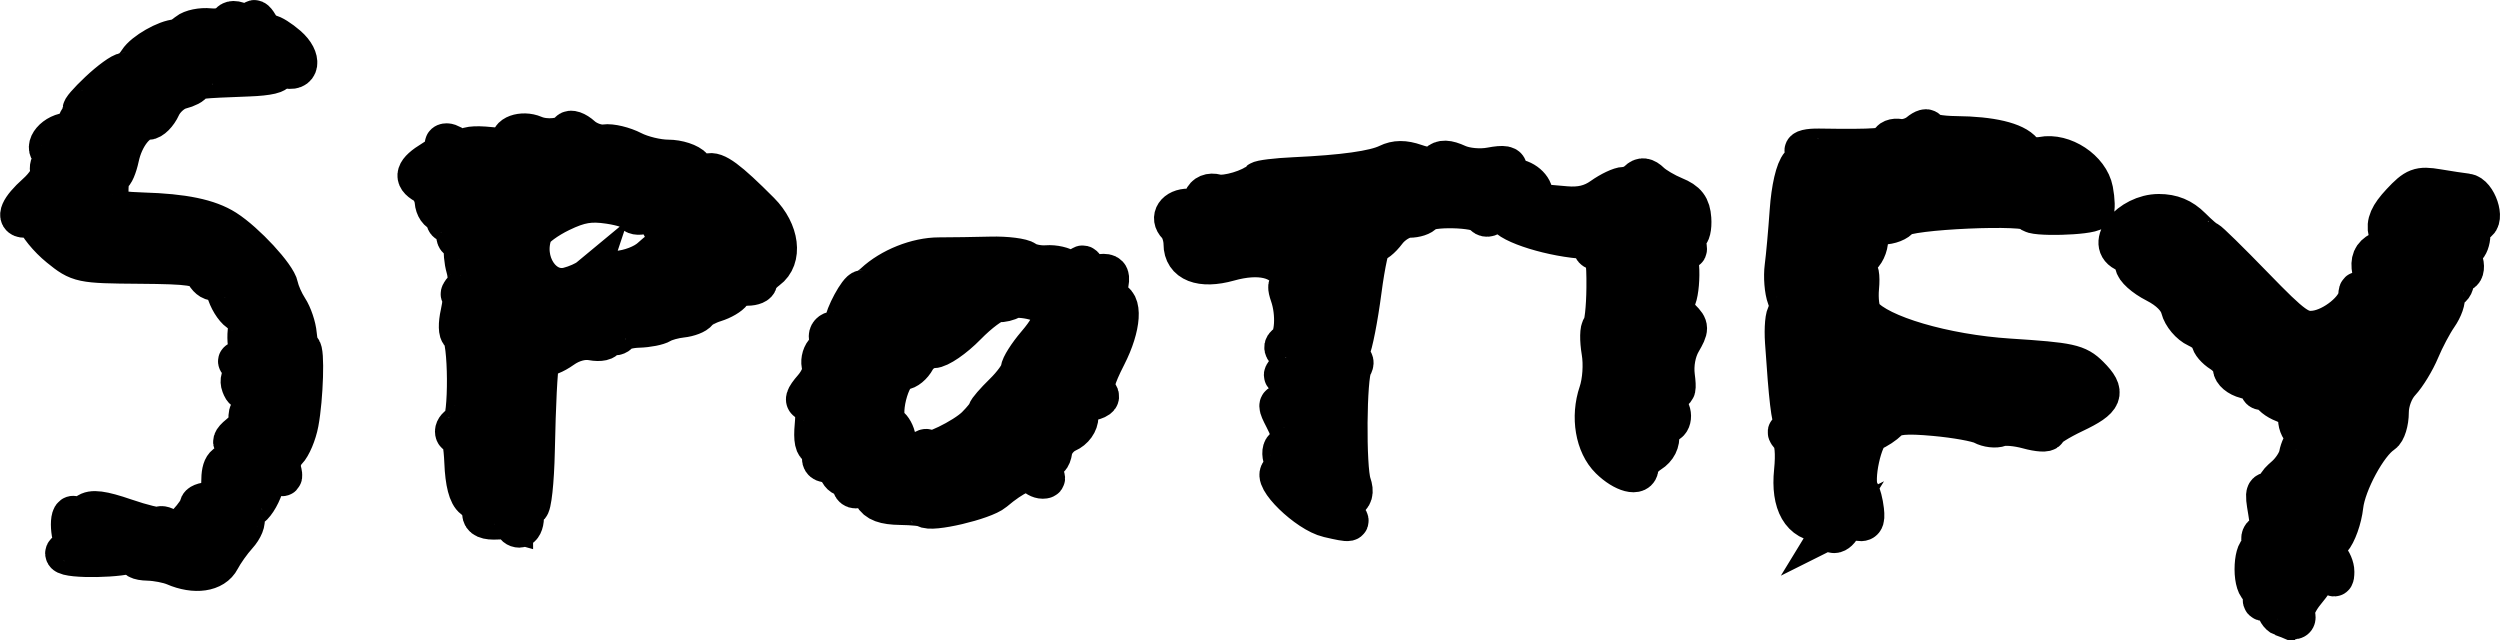 <?xml version="1.0" encoding="UTF-8" standalone="no"?>
<svg
   xmlns:dc="http://purl.org/dc/elements/1.1/"
   xmlns:cc="http://creativecommons.org/ns#"
   xmlns:rdf="http://www.w3.org/1999/02/22-rdf-syntax-ns#"
   xmlns:svg="http://www.w3.org/2000/svg"
   xmlns="http://www.w3.org/2000/svg"
   id="svg5647"
   viewBox="0 0 121.663 31.163"
   height="31.163mm"
   width="121.663mm"
   version="1.1">
  <defs
     id="defs16" />
  <g
     id="g13"
     transform="matrix(1,0,0,1,834.73,-117.766)">
    <path
       d="m -789.611,139.62 c 0,0.296 1.786,-0.566 2.358,-1.139 0.304,-0.304 0.552,-0.616 0.552,-0.694 0,-0.078 0.357,-0.49 0.794,-0.917 0.437,-0.427 0.799,-0.929 0.804,-1.116 0.006,-0.187 0.363,-0.752 0.794,-1.256 1.032,-1.208 1.011,-1.785 -0.077,-2.08 -0.473,-0.128 -0.979,-0.154 -1.124,-0.058 -0.146,0.097 -0.443,0.167 -0.661,0.157 -0.218,-0.01 -0.892,0.488 -1.498,1.108 -0.605,0.62 -1.345,1.127 -1.644,1.127 -0.299,0 -0.671,0.238 -0.827,0.529 -0.156,0.291 -0.445,0.529 -0.642,0.529 -0.617,0 -1.193,2.329 -0.657,2.66 0.152,0.094 0.307,0.377 0.344,0.629 0.092,0.63 0.726,0.98 1.146,0.632 0.187,-0.155 0.34,-0.206 0.34,-0.114 z m -0.1,2.883 c -0.06,-0.06 -0.601,-0.115 -1.202,-0.123 -0.782,-0.011 -1.168,-0.154 -1.355,-0.503 -0.151,-0.281 -0.427,-0.424 -0.654,-0.337 -0.251,0.096 -0.393,-0.009 -0.393,-0.29 0,-0.242 -0.107,-0.375 -0.237,-0.294 -0.13,0.081 -0.305,-0.032 -0.389,-0.249 -0.083,-0.217 -0.33,-0.395 -0.549,-0.395 -0.244,0 -0.338,-0.153 -0.245,-0.397 0.084,-0.218 0.008,-0.397 -0.168,-0.397 -0.214,0 -0.287,-0.349 -0.221,-1.05 0.07,-0.736 -0.008,-1.073 -0.261,-1.124 -0.268,-0.055 -0.216,-0.241 0.201,-0.72 0.309,-0.355 0.496,-0.817 0.416,-1.026 -0.08,-0.209 -0.02,-0.531 0.133,-0.715 0.153,-0.185 0.244,-0.491 0.203,-0.682 -0.042,-0.191 0.103,-0.352 0.321,-0.359 0.218,-0.007 0.405,-0.131 0.416,-0.277 0.032,-0.454 0.717,-1.72 0.931,-1.72 0.112,0 0.363,-0.149 0.558,-0.331 0.802,-0.748 2.091,-1.263 3.169,-1.264 0.63,0 1.766,-0.018 2.524,-0.037 0.759,-0.02 1.533,0.078 1.72,0.218 0.187,0.14 0.638,0.231 1.002,0.202 0.364,-0.029 0.819,0.076 1.012,0.232 0.255,0.207 0.408,0.192 0.558,-0.051 0.158,-0.255 0.248,-0.23 0.378,0.107 0.093,0.244 0.104,0.55 0.023,0.681 -0.081,0.131 0.037,0.167 0.262,0.081 0.225,-0.086 0.343,-0.264 0.263,-0.394 -0.081,-0.13 0.042,-0.237 0.271,-0.237 0.313,0 0.376,0.165 0.252,0.661 -0.094,0.375 -0.051,0.661 0.099,0.661 0.638,0 0.554,1.29 -0.178,2.72 -0.55,1.076 -0.676,1.555 -0.463,1.768 0.213,0.213 0.132,0.334 -0.299,0.446 -0.38,0.099 -0.591,0.357 -0.591,0.722 0,0.335 -0.244,0.675 -0.595,0.829 -0.327,0.144 -0.632,0.522 -0.678,0.842 -0.054,0.38 -0.214,0.53 -0.463,0.435 -0.462,-0.177 -0.5,0.215 -0.063,0.651 0.229,0.229 0.233,0.318 0.016,0.318 -0.166,0 -0.374,-0.117 -0.462,-0.259 -0.175,-0.283 -0.951,0.073 -1.883,0.864 -0.51,0.433 -3.127,1.047 -3.38,0.794 z m 19.618,0.488 c -1.036,-0.239 -2.818,-1.976 -2.334,-2.275 0.126,-0.078 0.167,-0.38 0.091,-0.671 -0.077,-0.296 -0.008,-0.529 0.157,-0.529 0.401,0 0.369,-0.515 -0.087,-1.389 -0.33,-0.633 -0.33,-0.728 0.002,-0.728 0.23,0 0.381,-0.262 0.381,-0.661 0,-0.364 -0.142,-0.661 -0.315,-0.661 -0.173,0 -0.103,-0.155 0.156,-0.345 0.435,-0.318 0.438,-0.372 0.038,-0.704 -0.316,-0.263 -0.349,-0.412 -0.12,-0.553 0.372,-0.23 0.444,-1.451 0.138,-2.333 -0.142,-0.409 -0.124,-0.57 0.05,-0.463 0.158,0.098 0.142,-0.103 -0.038,-0.488 -0.389,-0.833 -1.482,-1.081 -2.948,-0.67 -1.368,0.383 -2.253,0.037 -2.253,-0.881 0,-0.33 -0.133,-0.732 -0.294,-0.894 -0.39,-0.39 -0.069,-0.87 0.583,-0.87 0.287,0 0.594,-0.188 0.682,-0.418 0.1,-0.261 0.356,-0.367 0.68,-0.282 0.463,0.121 1.702,-0.252 2.054,-0.617 0.073,-0.076 0.847,-0.17 1.72,-0.21 2.384,-0.109 3.903,-0.322 4.543,-0.637 0.4,-0.197 0.812,-0.2 1.36,-0.009 0.553,0.193 0.871,0.189 1.072,-0.012 0.206,-0.206 0.483,-0.197 0.983,0.031 0.4,0.182 1.083,0.245 1.605,0.147 0.654,-0.123 0.888,-0.079 0.832,0.156 -0.042,0.18 0.15,0.365 0.426,0.411 0.552,0.092 0.993,0.633 0.787,0.966 -0.072,0.116 0.025,0.223 0.216,0.238 0.19,0.015 0.812,0.069 1.381,0.12 0.718,0.065 1.257,-0.065 1.761,-0.424 0.399,-0.284 0.892,-0.517 1.095,-0.517 0.203,0 0.496,-0.127 0.651,-0.282 0.199,-0.199 0.389,-0.176 0.648,0.077 0.202,0.197 0.724,0.505 1.16,0.684 0.606,0.248 0.807,0.511 0.849,1.113 0.03,0.434 -0.055,0.788 -0.19,0.788 -0.135,0 -0.17,0.198 -0.077,0.44 0.108,0.281 0.065,0.376 -0.119,0.262 -0.192,-0.119 -0.262,0.152 -0.209,0.816 0.043,0.547 -0.017,1.246 -0.134,1.553 -0.147,0.388 -0.08,0.692 0.221,0.993 0.398,0.398 0.399,0.492 0.011,1.161 -0.259,0.446 -0.376,1.086 -0.303,1.653 0.081,0.62 0.039,0.809 -0.127,0.573 -0.192,-0.275 -0.279,-0.23 -0.391,0.198 -0.079,0.303 -0.036,0.618 0.096,0.699 0.362,0.224 0.287,0.92 -0.091,0.845 -0.202,-0.041 -0.299,0.16 -0.25,0.518 0.051,0.365 -0.123,0.711 -0.463,0.924 -0.299,0.187 -0.544,0.495 -0.544,0.684 0,0.491 -0.78,0.289 -1.46,-0.379 -0.729,-0.716 -0.961,-2.081 -0.556,-3.274 0.181,-0.532 0.238,-1.367 0.135,-1.979 -0.097,-0.582 -0.087,-1.118 0.022,-1.191 0.109,-0.073 0.206,-0.936 0.215,-1.918 0.013,-1.41 -0.067,-1.786 -0.377,-1.786 -0.216,0 -0.319,-0.119 -0.229,-0.265 0.09,-0.146 -0.052,-0.275 -0.315,-0.287 -1.614,-0.074 -3.793,-0.746 -3.977,-1.225 -0.107,-0.279 -0.217,-0.286 -0.522,-0.033 -0.26,0.216 -0.444,0.231 -0.564,0.046 -0.221,-0.34 -2.635,-0.395 -2.839,-0.064 -0.082,0.132 -0.411,0.241 -0.732,0.241 -0.321,0 -0.805,0.295 -1.076,0.656 -0.271,0.361 -0.58,0.603 -0.687,0.537 -0.107,-0.066 -0.338,0.978 -0.514,2.32 -0.176,1.342 -0.432,2.648 -0.569,2.903 -0.165,0.307 -0.154,0.463 0.034,0.463 0.16,0 0.193,0.143 0.075,0.331 -0.271,0.433 -0.307,4.922 -0.046,5.681 0.146,0.424 0.079,0.656 -0.239,0.834 -0.371,0.208 -0.386,0.313 -0.09,0.669 0.37,0.446 0.316,0.459 -0.834,0.193 z m -35.991,-11.729 c 0.182,-0.151 0.802,-0.31 1.377,-0.353 0.607,-0.045 1.295,-0.31 1.638,-0.63 0.326,-0.304 0.68,-0.552 0.787,-0.552 0.107,0 0.011,-0.367 -0.213,-0.817 -0.295,-0.59 -0.545,-0.78 -0.906,-0.686 -0.274,0.072 -0.498,0.03 -0.498,-0.093 0,-0.123 -0.531,-0.303 -1.18,-0.401 -0.924,-0.139 -1.436,-0.053 -2.358,0.393 -0.647,0.313 -1.247,0.753 -1.333,0.976 -0.531,1.384 0.462,2.912 1.692,2.603 0.364,-0.091 0.812,-0.29 0.994,-0.441 z m -3.635,12.002 c 0,-0.122 -0.357,-0.201 -0.794,-0.175 -0.545,0.032 -0.794,-0.075 -0.794,-0.344 0,-0.215 -0.182,-0.524 -0.404,-0.686 -0.264,-0.193 -0.424,-0.811 -0.463,-1.79 -0.033,-0.822 -0.149,-1.439 -0.258,-1.372 -0.109,0.067 -0.198,0.006 -0.198,-0.136 0,-0.142 0.143,-0.306 0.317,-0.364 0.371,-0.124 0.345,-4.255 -0.027,-4.382 -0.126,-0.043 -0.136,-0.489 -0.023,-0.992 0.113,-0.503 0.135,-0.914 0.049,-0.914 -0.086,0 -0.026,-0.131 0.134,-0.291 0.175,-0.175 0.213,-0.57 0.094,-0.992 -0.109,-0.385 -0.147,-0.85 -0.084,-1.032 0.062,-0.182 -0.028,-0.331 -0.201,-0.331 -0.173,0 -0.246,-0.179 -0.163,-0.397 0.094,-0.246 -10e-4,-0.397 -0.252,-0.397 -0.222,0 -0.331,-0.119 -0.241,-0.265 0.09,-0.146 0.003,-0.265 -0.193,-0.265 -0.196,0 -0.376,-0.26 -0.4,-0.578 -0.024,-0.318 -0.228,-0.681 -0.453,-0.807 -0.609,-0.341 -0.501,-0.684 0.383,-1.222 0.436,-0.265 0.714,-0.561 0.617,-0.658 -0.097,-0.097 -0.06,-0.175 0.08,-0.175 0.141,0 0.399,0.143 0.573,0.318 0.215,0.215 0.318,0.224 0.318,0.026 0,-0.188 0.431,-0.246 1.219,-0.164 0.837,0.087 1.164,0.037 1.042,-0.16 -0.236,-0.381 0.527,-0.658 1.113,-0.404 0.564,0.245 1.467,0.152 1.669,-0.172 0.082,-0.131 0.379,-0.029 0.661,0.227 0.282,0.255 0.773,0.427 1.091,0.381 0.318,-0.046 0.937,0.103 1.376,0.33 0.439,0.227 1.207,0.413 1.705,0.413 0.499,0 1.06,0.184 1.246,0.409 0.187,0.225 0.505,0.345 0.707,0.268 0.369,-0.141 0.995,0.321 2.549,1.882 0.971,0.976 1.135,2.292 0.355,2.862 -0.264,0.193 -0.475,0.452 -0.468,0.574 0.007,0.122 -0.227,0.223 -0.52,0.223 -0.293,0 -0.618,0.133 -0.722,0.295 -0.105,0.162 -0.488,0.387 -0.852,0.499 -0.364,0.112 -0.732,0.313 -0.818,0.446 -0.086,0.133 -0.448,0.274 -0.805,0.312 -0.357,0.038 -0.794,0.159 -0.972,0.269 -0.178,0.11 -0.683,0.21 -1.123,0.222 -0.44,0.012 -0.863,0.125 -0.941,0.251 -0.078,0.126 -0.252,0.16 -0.387,0.076 -0.135,-0.084 -0.246,-0.024 -0.246,0.133 0,0.164 -0.297,0.231 -0.701,0.158 -0.439,-0.08 -0.97,0.064 -1.419,0.384 -0.395,0.281 -0.794,0.435 -0.886,0.342 -0.093,-0.093 -0.184,-0.059 -0.203,0.074 -0.108,0.767 -0.177,2.135 -0.229,4.542 -0.032,1.492 -0.165,2.712 -0.295,2.712 -0.13,0 -0.236,0.238 -0.236,0.529 0,0.291 -0.119,0.529 -0.265,0.529 -0.146,0 -0.265,-0.1 -0.265,-0.222 z m 64.161,0.222 c 0.091,-0.148 -0.11,-0.265 -0.455,-0.265 -1.075,0 -1.616,-0.94 -1.452,-2.524 0.088,-0.853 0.03,-1.497 -0.152,-1.679 -0.217,-0.217 -0.207,-0.295 0.038,-0.295 0.183,0 0.25,-0.134 0.149,-0.298 -0.176,-0.284 -0.286,-1.217 -0.474,-4.012 -0.047,-0.696 0.011,-1.326 0.128,-1.398 0.117,-0.073 0.106,-0.414 -0.025,-0.759 -0.131,-0.345 -0.185,-1.025 -0.121,-1.512 0.065,-0.487 0.175,-1.707 0.245,-2.712 0.077,-1.103 0.286,-2.003 0.528,-2.27 0.221,-0.244 0.316,-0.528 0.212,-0.632 -0.104,-0.104 0.223,-0.183 0.727,-0.175 2.764,0.043 3.43,-0.01 3.43,-0.269 0,-0.156 0.22,-0.246 0.489,-0.201 0.269,0.045 0.685,-0.081 0.926,-0.28 0.241,-0.2 0.438,-0.252 0.438,-0.116 0,0.136 0.625,0.252 1.389,0.259 1.697,0.015 2.881,0.295 3.265,0.773 0.163,0.202 0.567,0.304 0.926,0.233 1.037,-0.206 2.329,0.649 2.521,1.668 0.091,0.483 0.103,0.941 0.027,1.016 -0.25,0.25 -3.101,0.321 -3.101,0.078 0,-0.389 -6.097,-0.12 -6.344,0.279 -0.116,0.187 -0.507,0.34 -0.869,0.34 -0.527,0 -0.658,0.133 -0.658,0.666 0,0.366 -0.193,0.774 -0.43,0.906 -0.236,0.132 -0.43,0.361 -0.43,0.508 0,0.147 0.114,0.197 0.253,0.111 0.149,-0.092 0.215,0.254 0.16,0.844 -0.051,0.55 0.024,1.143 0.166,1.318 0.77,0.946 3.958,1.883 7.095,2.085 2.972,0.191 3.335,0.271 3.924,0.859 0.848,0.848 0.717,1.175 -0.749,1.871 -0.728,0.345 -1.323,0.721 -1.323,0.835 0,0.114 -0.428,0.089 -0.95,-0.056 -0.523,-0.144 -1.126,-0.195 -1.342,-0.112 -0.216,0.083 -0.602,0.038 -0.86,-0.1 -0.257,-0.138 -1.302,-0.326 -2.321,-0.418 -1.405,-0.127 -1.944,-0.079 -2.225,0.2 -0.204,0.202 -0.565,0.441 -0.801,0.53 -0.457,0.173 -0.931,2.362 -0.62,2.865 0.095,0.154 0.206,0.581 0.247,0.949 0.06,0.546 -0.021,0.644 -0.438,0.535 -0.299,-0.078 -0.571,0.022 -0.656,0.243 -0.079,0.207 -0.258,0.376 -0.396,0.376 -0.139,0 -0.178,-0.119 -0.088,-0.265 z m -80.698,1.852 c -0.291,-0.125 -0.864,-0.236 -1.272,-0.246 -0.491,-0.012 -0.679,-0.122 -0.554,-0.324 0.126,-0.204 0.071,-0.233 -0.165,-0.087 -0.448,0.277 -3.176,0.327 -3.34,0.061 -0.067,-0.109 0.093,-0.2 0.356,-0.202 0.271,-0.003 0.363,-0.088 0.211,-0.198 -0.338,-0.245 -0.425,-1.7 -0.089,-1.493 0.136,0.084 0.404,0.024 0.594,-0.133 0.253,-0.21 0.757,-0.145 1.884,0.242 0.846,0.291 1.597,0.47 1.669,0.399 0.072,-0.072 0.28,-0.007 0.463,0.145 0.241,0.2 0.483,0.114 0.884,-0.317 0.304,-0.326 0.552,-0.689 0.552,-0.807 0,-0.118 0.238,-0.215 0.529,-0.215 0.428,0 0.529,-0.176 0.529,-0.926 0,-0.842 0.198,-1.062 0.86,-0.957 0.337,0.053 0.219,-0.71 -0.132,-0.856 -0.238,-0.099 -0.197,-0.246 0.15,-0.527 0.264,-0.214 0.473,-0.46 0.463,-0.546 -0.06,-0.53 0.026,-0.686 0.379,-0.686 0.218,0 0.397,-0.119 0.397,-0.265 0,-0.146 -0.119,-0.265 -0.265,-0.265 -0.146,0 -0.266,-0.208 -0.269,-0.463 -0.003,-0.355 -0.056,-0.38 -0.228,-0.11 -0.182,0.286 -0.253,0.277 -0.378,-0.049 -0.085,-0.221 -0.012,-0.46 0.162,-0.531 0.226,-0.092 0.203,-0.209 -0.081,-0.41 -0.34,-0.241 -0.329,-0.281 0.082,-0.285 0.315,-0.003 0.409,-0.117 0.274,-0.335 -0.112,-0.182 -0.17,-0.658 -0.128,-1.059 0.048,-0.459 -0.071,-0.785 -0.322,-0.881 -0.219,-0.084 -0.523,-0.509 -0.675,-0.945 -0.152,-0.436 -0.391,-0.721 -0.531,-0.635 -0.14,0.087 -0.372,-0.05 -0.514,-0.305 -0.221,-0.394 -0.689,-0.465 -3.185,-0.483 -2.851,-0.021 -2.952,-0.042 -3.918,-0.824 -0.546,-0.442 -1.072,-1.09 -1.171,-1.44 -0.098,-0.351 -0.19,-0.488 -0.205,-0.307 -0.015,0.182 -0.145,0.331 -0.291,0.331 -0.494,0 -0.267,-0.523 0.538,-1.24 0.441,-0.393 0.744,-0.867 0.673,-1.052 -0.071,-0.185 -0.003,-0.415 0.152,-0.511 0.189,-0.117 0.169,-0.243 -0.061,-0.385 -0.479,-0.296 0.16,-1.045 0.891,-1.045 0.297,0 0.463,-0.078 0.367,-0.174 -0.096,-0.096 -0.042,-0.334 0.121,-0.529 0.162,-0.195 0.212,-0.355 0.111,-0.355 -0.101,0 0.258,-0.417 0.798,-0.926 0.54,-0.509 1.115,-0.926 1.278,-0.926 0.163,0 0.448,-0.242 0.633,-0.539 0.278,-0.445 1.379,-1.074 1.907,-1.09 0.073,-0.003 0.296,-0.14 0.496,-0.306 0.2,-0.166 0.694,-0.267 1.098,-0.225 0.404,0.042 0.813,-0.05 0.909,-0.205 0.122,-0.197 0.33,-0.199 0.688,-0.008 0.384,0.205 0.515,0.189 0.521,-0.065 0.005,-0.202 0.118,-0.151 0.278,0.123 0.148,0.255 0.382,0.463 0.519,0.463 0.137,0 0.539,0.252 0.893,0.56 0.748,0.65 0.633,1.396 -0.175,1.14 -0.325,-0.103 -0.467,-0.065 -0.367,0.097 0.101,0.164 -0.418,0.287 -1.356,0.321 -2.421,0.089 -2.711,0.121 -2.711,0.301 0,0.093 -0.277,0.239 -0.616,0.324 -0.339,0.085 -0.753,0.455 -0.92,0.822 -0.167,0.367 -0.467,0.668 -0.666,0.668 -0.536,0 -1.154,0.811 -1.361,1.786 -0.101,0.473 -0.268,0.86 -0.372,0.86 -0.156,0 -0.2,1.053 -0.067,1.594 0.019,0.077 0.719,0.159 1.555,0.183 1.972,0.057 3.213,0.315 4.035,0.838 0.981,0.625 2.501,2.269 2.601,2.813 0.048,0.262 0.256,0.733 0.462,1.048 0.206,0.315 0.401,0.891 0.433,1.281 0.032,0.39 0.122,0.709 0.199,0.709 0.191,-1.3e-4 0.118,2.378 -0.11,3.593 -0.101,0.54 -0.363,1.161 -0.582,1.38 -0.219,0.219 -0.339,0.625 -0.266,0.903 0.104,0.396 0.056,0.442 -0.22,0.213 -0.276,-0.229 -0.417,-0.094 -0.653,0.623 -0.166,0.503 -0.482,0.984 -0.703,1.069 -0.22,0.085 -0.321,0.283 -0.224,0.44 0.097,0.157 -0.059,0.545 -0.347,0.862 -0.288,0.317 -0.662,0.844 -0.831,1.171 -0.324,0.629 -1.262,0.765 -2.273,0.331 z m 102.592,2.471 c -0.182,-0.073 -0.331,-0.315 -0.331,-0.537 0,-0.243 -0.152,-0.345 -0.383,-0.256 -0.256,0.098 -0.335,0.02 -0.236,-0.236 0.081,-0.211 0.015,-0.383 -0.146,-0.383 -0.161,0 -0.293,-0.417 -0.293,-0.926 0,-0.509 0.115,-0.926 0.256,-0.926 0.141,0 0.188,-0.179 0.104,-0.397 -0.084,-0.218 -0.01,-0.397 0.164,-0.397 0.224,0 0.262,-0.318 0.133,-1.085 -0.177,-1.046 -0.161,-1.079 0.44,-0.909 0.465,0.132 0.525,0.109 0.235,-0.091 -0.331,-0.227 -0.305,-0.34 0.174,-0.755 0.309,-0.268 0.603,-0.721 0.653,-1.007 0.05,-0.286 0.21,-0.618 0.355,-0.738 0.171,-0.142 0.148,-0.266 -0.066,-0.353 -0.182,-0.074 -0.331,-0.365 -0.331,-0.648 0,-0.304 -0.269,-0.616 -0.661,-0.765 -0.364,-0.138 -0.661,-0.381 -0.661,-0.538 0,-0.158 -0.119,-0.213 -0.265,-0.123 -0.146,0.09 -0.265,0.05 -0.265,-0.088 0,-0.138 -0.298,-0.326 -0.661,-0.418 -0.364,-0.091 -0.661,-0.341 -0.661,-0.556 0,-0.214 -0.238,-0.538 -0.529,-0.72 -0.291,-0.182 -0.529,-0.461 -0.529,-0.621 0,-0.16 -0.294,-0.425 -0.654,-0.589 -0.36,-0.164 -0.731,-0.605 -0.825,-0.979 -0.109,-0.435 -0.542,-0.871 -1.198,-1.205 -0.565,-0.288 -1.027,-0.704 -1.027,-0.924 0,-0.22 -0.179,-0.468 -0.397,-0.552 -1.083,-0.416 0.175,-1.948 1.6,-1.948 0.648,0 1.143,0.205 1.6,0.661 0.364,0.364 0.711,0.661 0.772,0.661 0.061,0 1.082,1.002 2.27,2.226 1.913,1.972 2.251,2.214 2.961,2.124 0.894,-0.113 2.033,-1.043 2.061,-1.684 0.013,-0.297 0.078,-0.265 0.225,0.112 0.203,0.518 0.211,0.517 0.388,-0.041 0.1,-0.313 0.125,-0.879 0.057,-1.257 -0.091,-0.5 0.021,-0.765 0.41,-0.973 0.389,-0.208 0.493,-0.454 0.381,-0.9 -0.113,-0.449 0.058,-0.84 0.639,-1.462 0.703,-0.753 0.905,-0.83 1.784,-0.682 0.545,0.092 1.193,0.19 1.44,0.218 0.51,0.058 0.938,1.327 0.497,1.474 -0.157,0.052 -0.285,0.316 -0.285,0.586 0,0.27 -0.108,0.558 -0.24,0.64 -0.132,0.082 -0.178,0.386 -0.101,0.677 0.077,0.296 0.008,0.529 -0.157,0.529 -0.162,0 -0.295,0.179 -0.295,0.397 0,0.218 -0.129,0.397 -0.287,0.397 -0.158,0 -0.234,0.149 -0.17,0.331 0.064,0.182 -0.091,0.628 -0.345,0.992 -0.254,0.364 -0.646,1.105 -0.872,1.647 -0.226,0.542 -0.656,1.249 -0.956,1.571 -0.32,0.343 -0.545,0.943 -0.545,1.448 0,0.475 -0.149,0.958 -0.332,1.075 -0.716,0.457 -1.76,2.387 -1.882,3.476 -0.07,0.631 -0.337,1.378 -0.591,1.66 -0.355,0.393 -0.391,0.585 -0.152,0.823 0.171,0.171 0.309,0.496 0.307,0.721 -0.004,0.362 -0.037,0.364 -0.285,0.013 -0.218,-0.308 -0.311,-0.321 -0.418,-0.056 -0.076,0.187 -0.406,0.664 -0.734,1.058 -0.328,0.395 -0.545,0.867 -0.482,1.049 0.118,0.341 -0.081,0.388 -0.657,0.155 z"
       style="fill:#000000;stroke-width:1.865;stroke:#000000;stroke-opacity:1;stroke-miterlimit:4;stroke-dasharray:none"
       id="path6299" />
  </g>
</svg>
